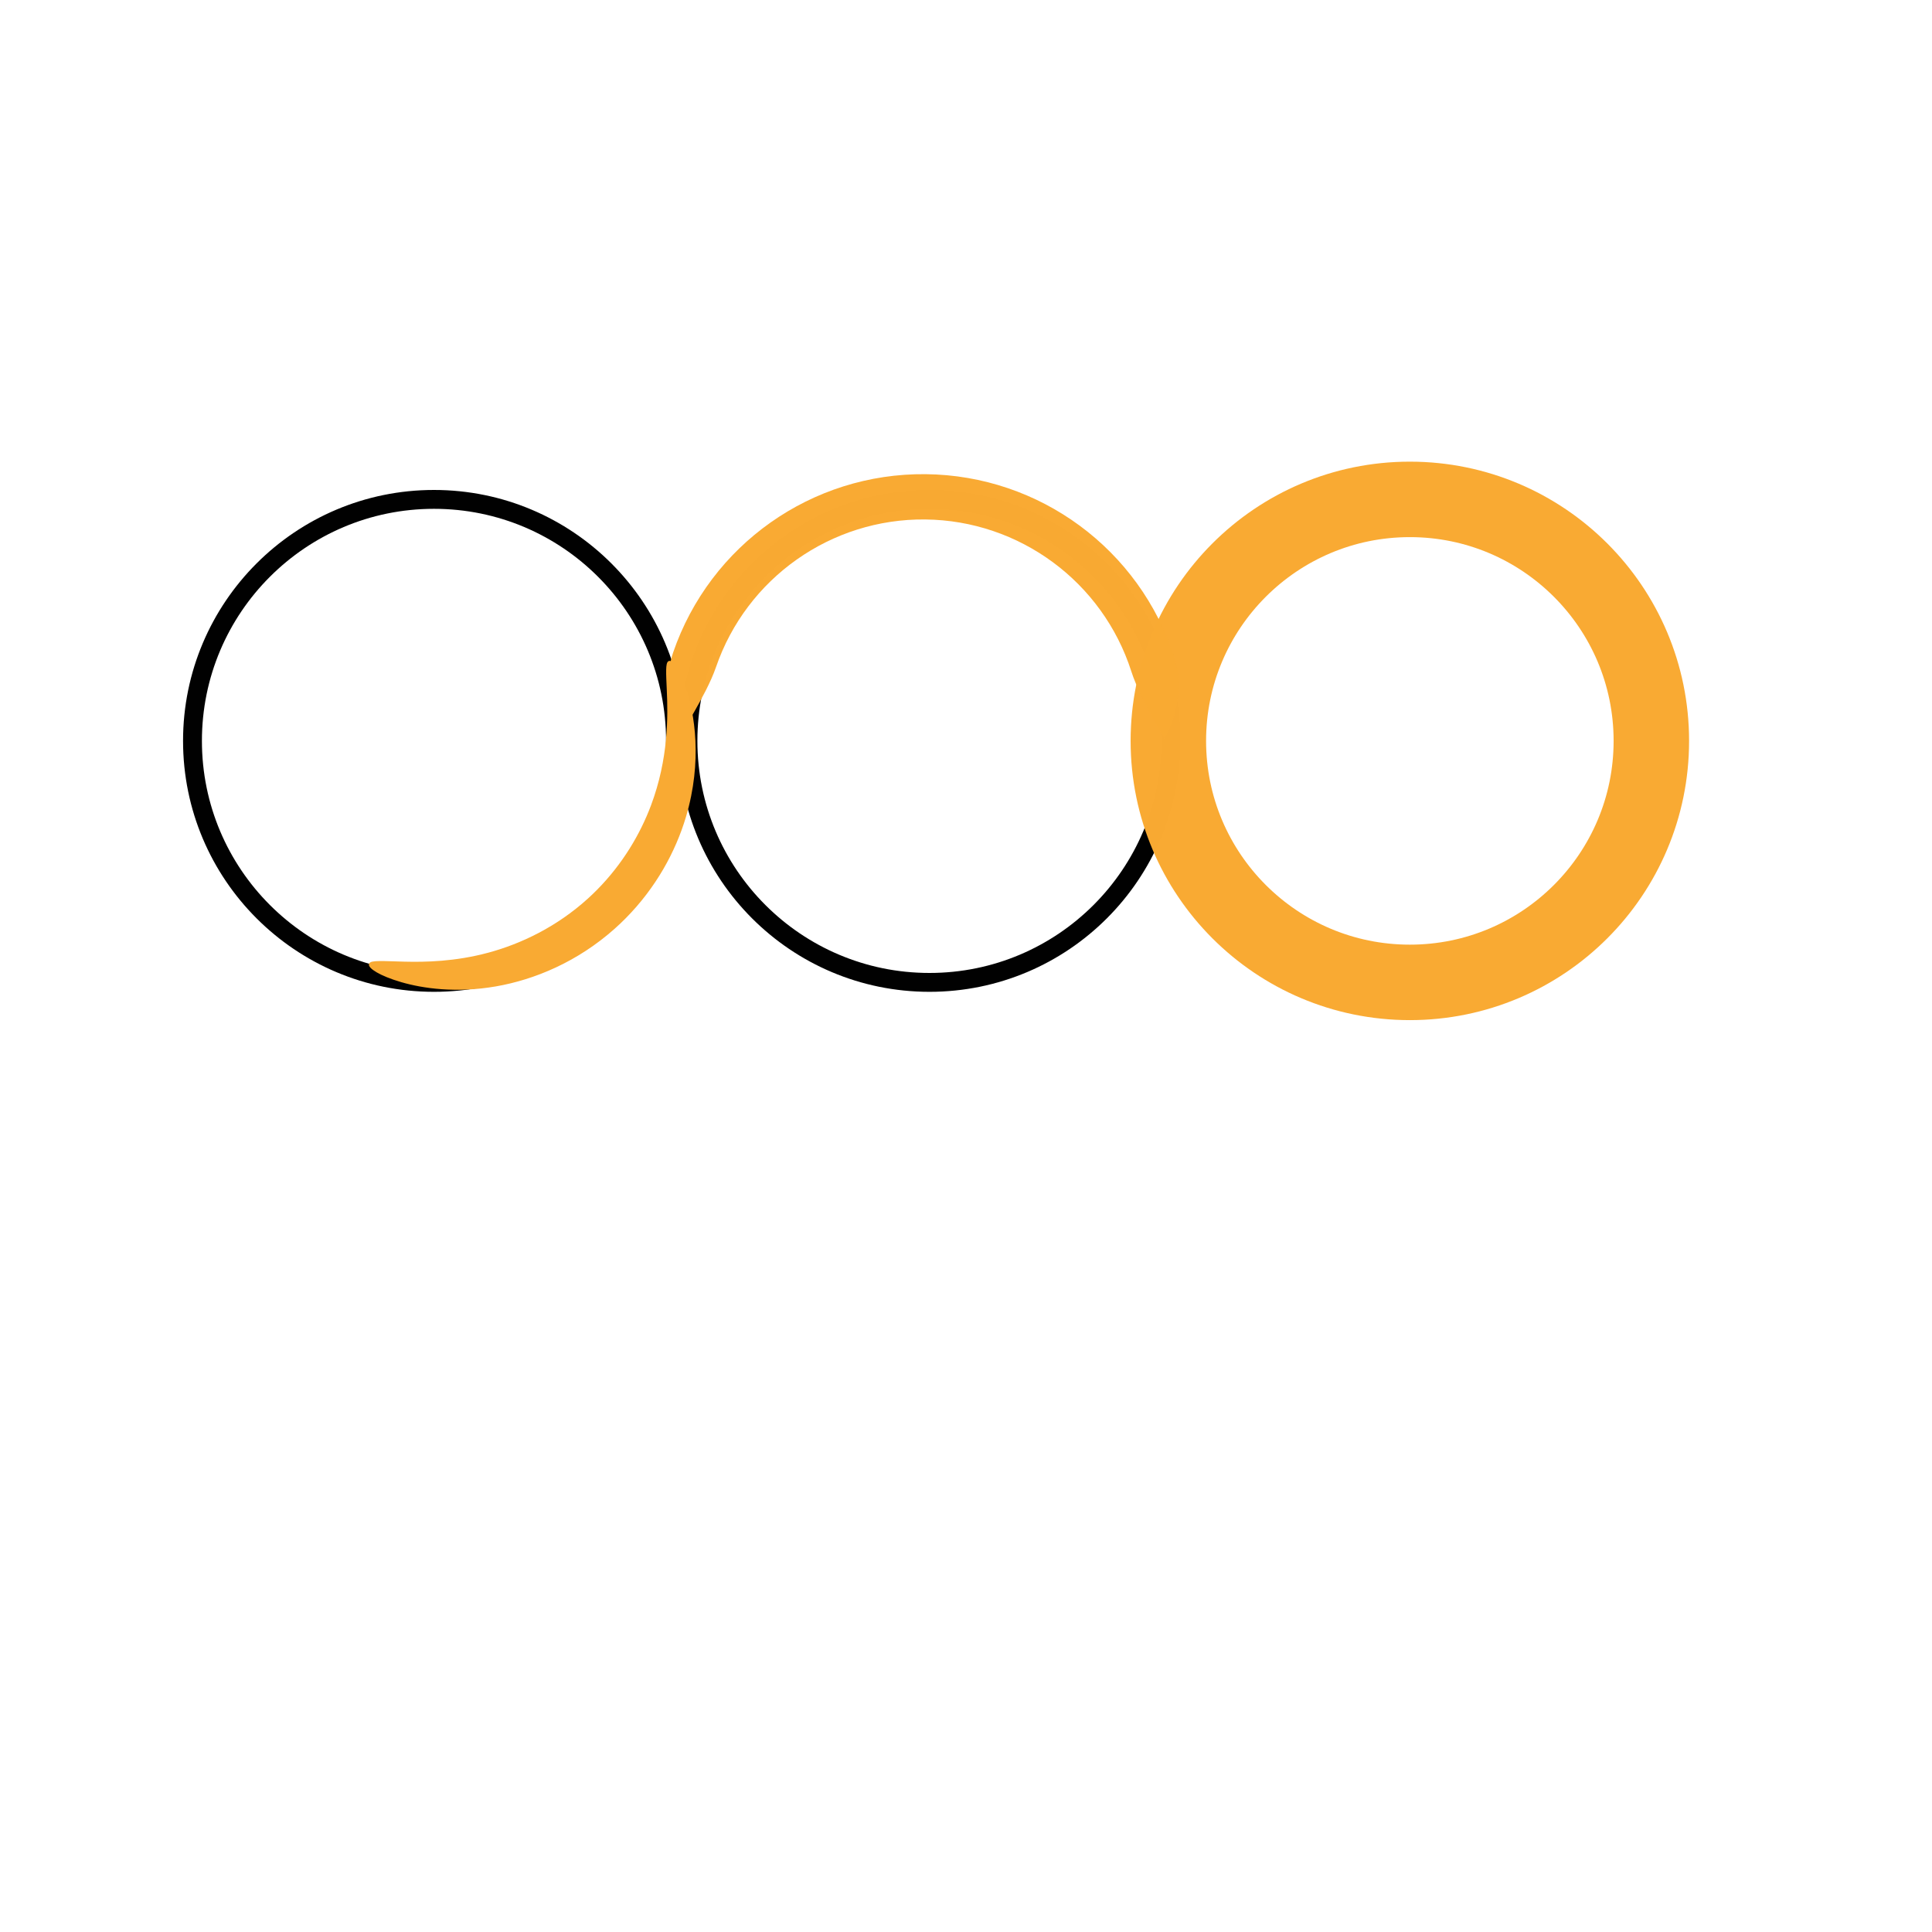 <?xml version="1.0" encoding="UTF-8" standalone="no"?>
<svg
   xmlns:dc="http://purl.org/dc/elements/1.1/"
   xmlns:cc="http://creativecommons.org/ns#"
   xmlns:rdf="http://www.w3.org/1999/02/22-rdf-syntax-ns#"
   xmlns:svg="http://www.w3.org/2000/svg"
   xmlns="http://www.w3.org/2000/svg"
   xmlns:sodipodi="http://sodipodi.sourceforge.net/DTD/sodipodi-0.dtd"
   xmlns:inkscape="http://www.inkscape.org/namespaces/inkscape"
   width="512.0px"
   height="512.0px"
   viewBox="0 0 512.0 512.0"
   version="1.1"
   id="SVGRoot"
   sodipodi:docname="circle.svg"
   inkscape:version="1.0.2 (e86c870879, 2021-01-15)">
  <defs
     id="defs7744">
    <inkscape:path-effect
       effect="taper_stroke"
       id="path-effect866"
       is_visible="true"
       lpeversion="1"
       stroke_width="12"
       attach_start="0.2"
       end_offset="0.2"
       smoothing="0.5"
       jointype="extrapolated"
       miter_limit="100" />
    <inkscape:path-effect
       effect="skeletal"
       id="path-effect1085"
       is_visible="true"
       lpeversion="1"
       pattern="m 0.636,-9.56 c 0,-2.836 2.273,-5.137 5.073,-5.137 2.8,0 5.073,2.301 5.073,5.137 0,2.836 -2.273,5.137 -5.073,5.137 -2.8,0 -5.073,-2.301 -5.073,-5.137 z"
       copytype="single_stretched"
       prop_scale="1"
       scale_y_rel="false"
       spacing="0"
       normal_offset="0"
       tang_offset="0"
       prop_units="false"
       vertical_pattern="false"
       hide_knot="false"
       fuse_tolerance="0" />
    <inkscape:path-effect
       effect="spiro"
       id="path-effect1083"
       is_visible="true"
       lpeversion="1" />
  </defs>
  <sodipodi:namedview
     id="base"
     pagecolor="#ffffff"
     bordercolor="#666666"
     borderopacity="1.0"
     inkscape:pageopacity="0.0"
     inkscape:pageshadow="2"
     inkscape:zoom="1.4142136"
     inkscape:cx="236.13308"
     inkscape:cy="226.10028"
     inkscape:document-units="px"
     inkscape:current-layer="layer1"
     inkscape:document-rotation="0"
     showgrid="false"
     inkscape:window-width="1262"
     inkscape:window-height="876"
     inkscape:window-x="5"
     inkscape:window-y="117"
     inkscape:window-maximized="0"
     showguides="false">
    <inkscape:grid
       type="xygrid"
       id="grid8314" />
  </sodipodi:namedview>
  <g
     inkscape:label="Layer 1"
     inkscape:groupmode="layer"
     id="layer1">
    <circle
       style="opacity:0.996;fill:none;stroke:#000000;stroke-width:5;stroke-linecap:round;stroke-linejoin:round;stroke-miterlimit:4;stroke-dasharray:none;stroke-opacity:1"
       id="path841"
       cx="115.01"
       cy="196.343"
       r="64" />
    <circle
       style="opacity:0.996;fill:none;stroke:#f9aa33;stroke-width:16.253;stroke-linecap:round;stroke-linejoin:round"
       id="path8345"
       cx="113.203"
       cy="218.385"
       rx="48.226"
       ry="47.131" />
    <circle
       style="opacity:0.996;fill:none;stroke:#f9aa33;stroke-width:16.253;stroke-linecap:round;stroke-linejoin:round"
       id="path8345-0"
       cx="121.309"
       cy="192.654"
       r="0" />
    <circle
       style="opacity:0.996;fill:none;stroke:#000000;stroke-width:5;stroke-linecap:round;stroke-linejoin:round;stroke-miterlimit:4;stroke-dasharray:none;stroke-opacity:1"
       id="path841-3"
       cx="246.317"
       cy="196.343"
       r="64" />
    <circle
       style="opacity:0.996;fill:none;stroke:#f9aa33;stroke-width:20;stroke-linecap:round;stroke-linejoin:round;stroke-miterlimit:4;stroke-dasharray:none"
       id="path841-6"
       cx="373.625"
       cy="196.343"
       r="64" />
    <path
       style="opacity:0.996;fill:#f9aa33;stroke:none;stroke-width:12;stroke-linecap:round;stroke-linejoin:round;stroke-miterlimit:4;stroke-dasharray:none;fill-rule:nonzero"
       id="path841-3-7"
       sodipodi:type="arc"
       sodipodi:cx="244.59134"
       sodipodi:cy="195.66034"
       sodipodi:rx="64"
       sodipodi:ry="64"
       sodipodi:start="3.1600415"
       sodipodi:end="0.0026742729"
       sodipodi:open="true"
       sodipodi:arc-type="arc"
       d="m 178.392,172.909 c -1.826,5.315 -1.4,10.845 -0.348,14.988 1.038,4.087 2.558,6.583 2.558,6.583 0,0 1.498,-2.513 3.401,-5.887 1.801,-3.192 4.353,-7.759 5.737,-11.784 8.117,-23.619 30.49,-39.41 55.464,-39.146 24.974,0.264 47.008,16.523 54.624,40.308 1.298,4.053 3.754,8.673 5.487,11.902 1.831,3.413 3.276,5.957 3.276,5.957 0,0 1.573,-2.463 2.697,-6.528 1.139,-4.12 1.682,-9.639 -0.031,-14.992 -9.204,-28.742 -35.748,-48.329 -65.926,-48.648 -30.178,-0.319 -57.13,18.703 -66.939,47.245 z"
       inkscape:path-effect="#path-effect866" />
    <path
       style="fill:#f9aa33;fill-opacity:1;fill-rule:nonzero;stroke:#f9aa33;stroke-width:0.429;stroke-linecap:butt;stroke-linejoin:round;stroke-miterlimit:4;stroke-dasharray:none;stroke-opacity:1"
       d="m 97.994,255.504 c 0.275,-0.88 3.617,-0.577 9.183,-0.44 5.527,0.135 13.46,0.002 22.331,-2.399 8.689,-2.347 18.168,-6.881 26.408,-14.352 0.837,-0.758 1.659,-1.545 2.464,-2.359 6.759,-6.839 11.458,-14.752 14.346,-22.458 4.664,-12.426 4.507,-23.692 4.203,-30.486 -0.207,-4.629 -0.389,-7.385 0.403,-7.641 0.792,-0.256 2.498,2.043 4.138,6.742 2.395,6.87 4.519,19.521 0.105,34.335 -2.742,9.185 -7.909,18.656 -15.888,26.73 -0.948,0.959 -1.921,1.883 -2.915,2.77 -9.825,8.757 -21.171,13.475 -31.404,15.252 -10.439,1.808 -19.263,0.544 -24.995,-1.129 -5.78,-1.687 -8.654,-3.684 -8.379,-4.564 z"
       id="path1081"
       inkscape:path-effect="#path-effect1083;#path-effect1085"
       inkscape:original-d="m 97.994486,255.50351 c -37.878187,16.43704 61.487134,-49.31419 81.205284,-72.94396 26.85618,-32.18383 3.54495,3.76814 -1.86705,-7.1916"
       sodipodi:nodetypes="csc" />
  </g>
</svg>
